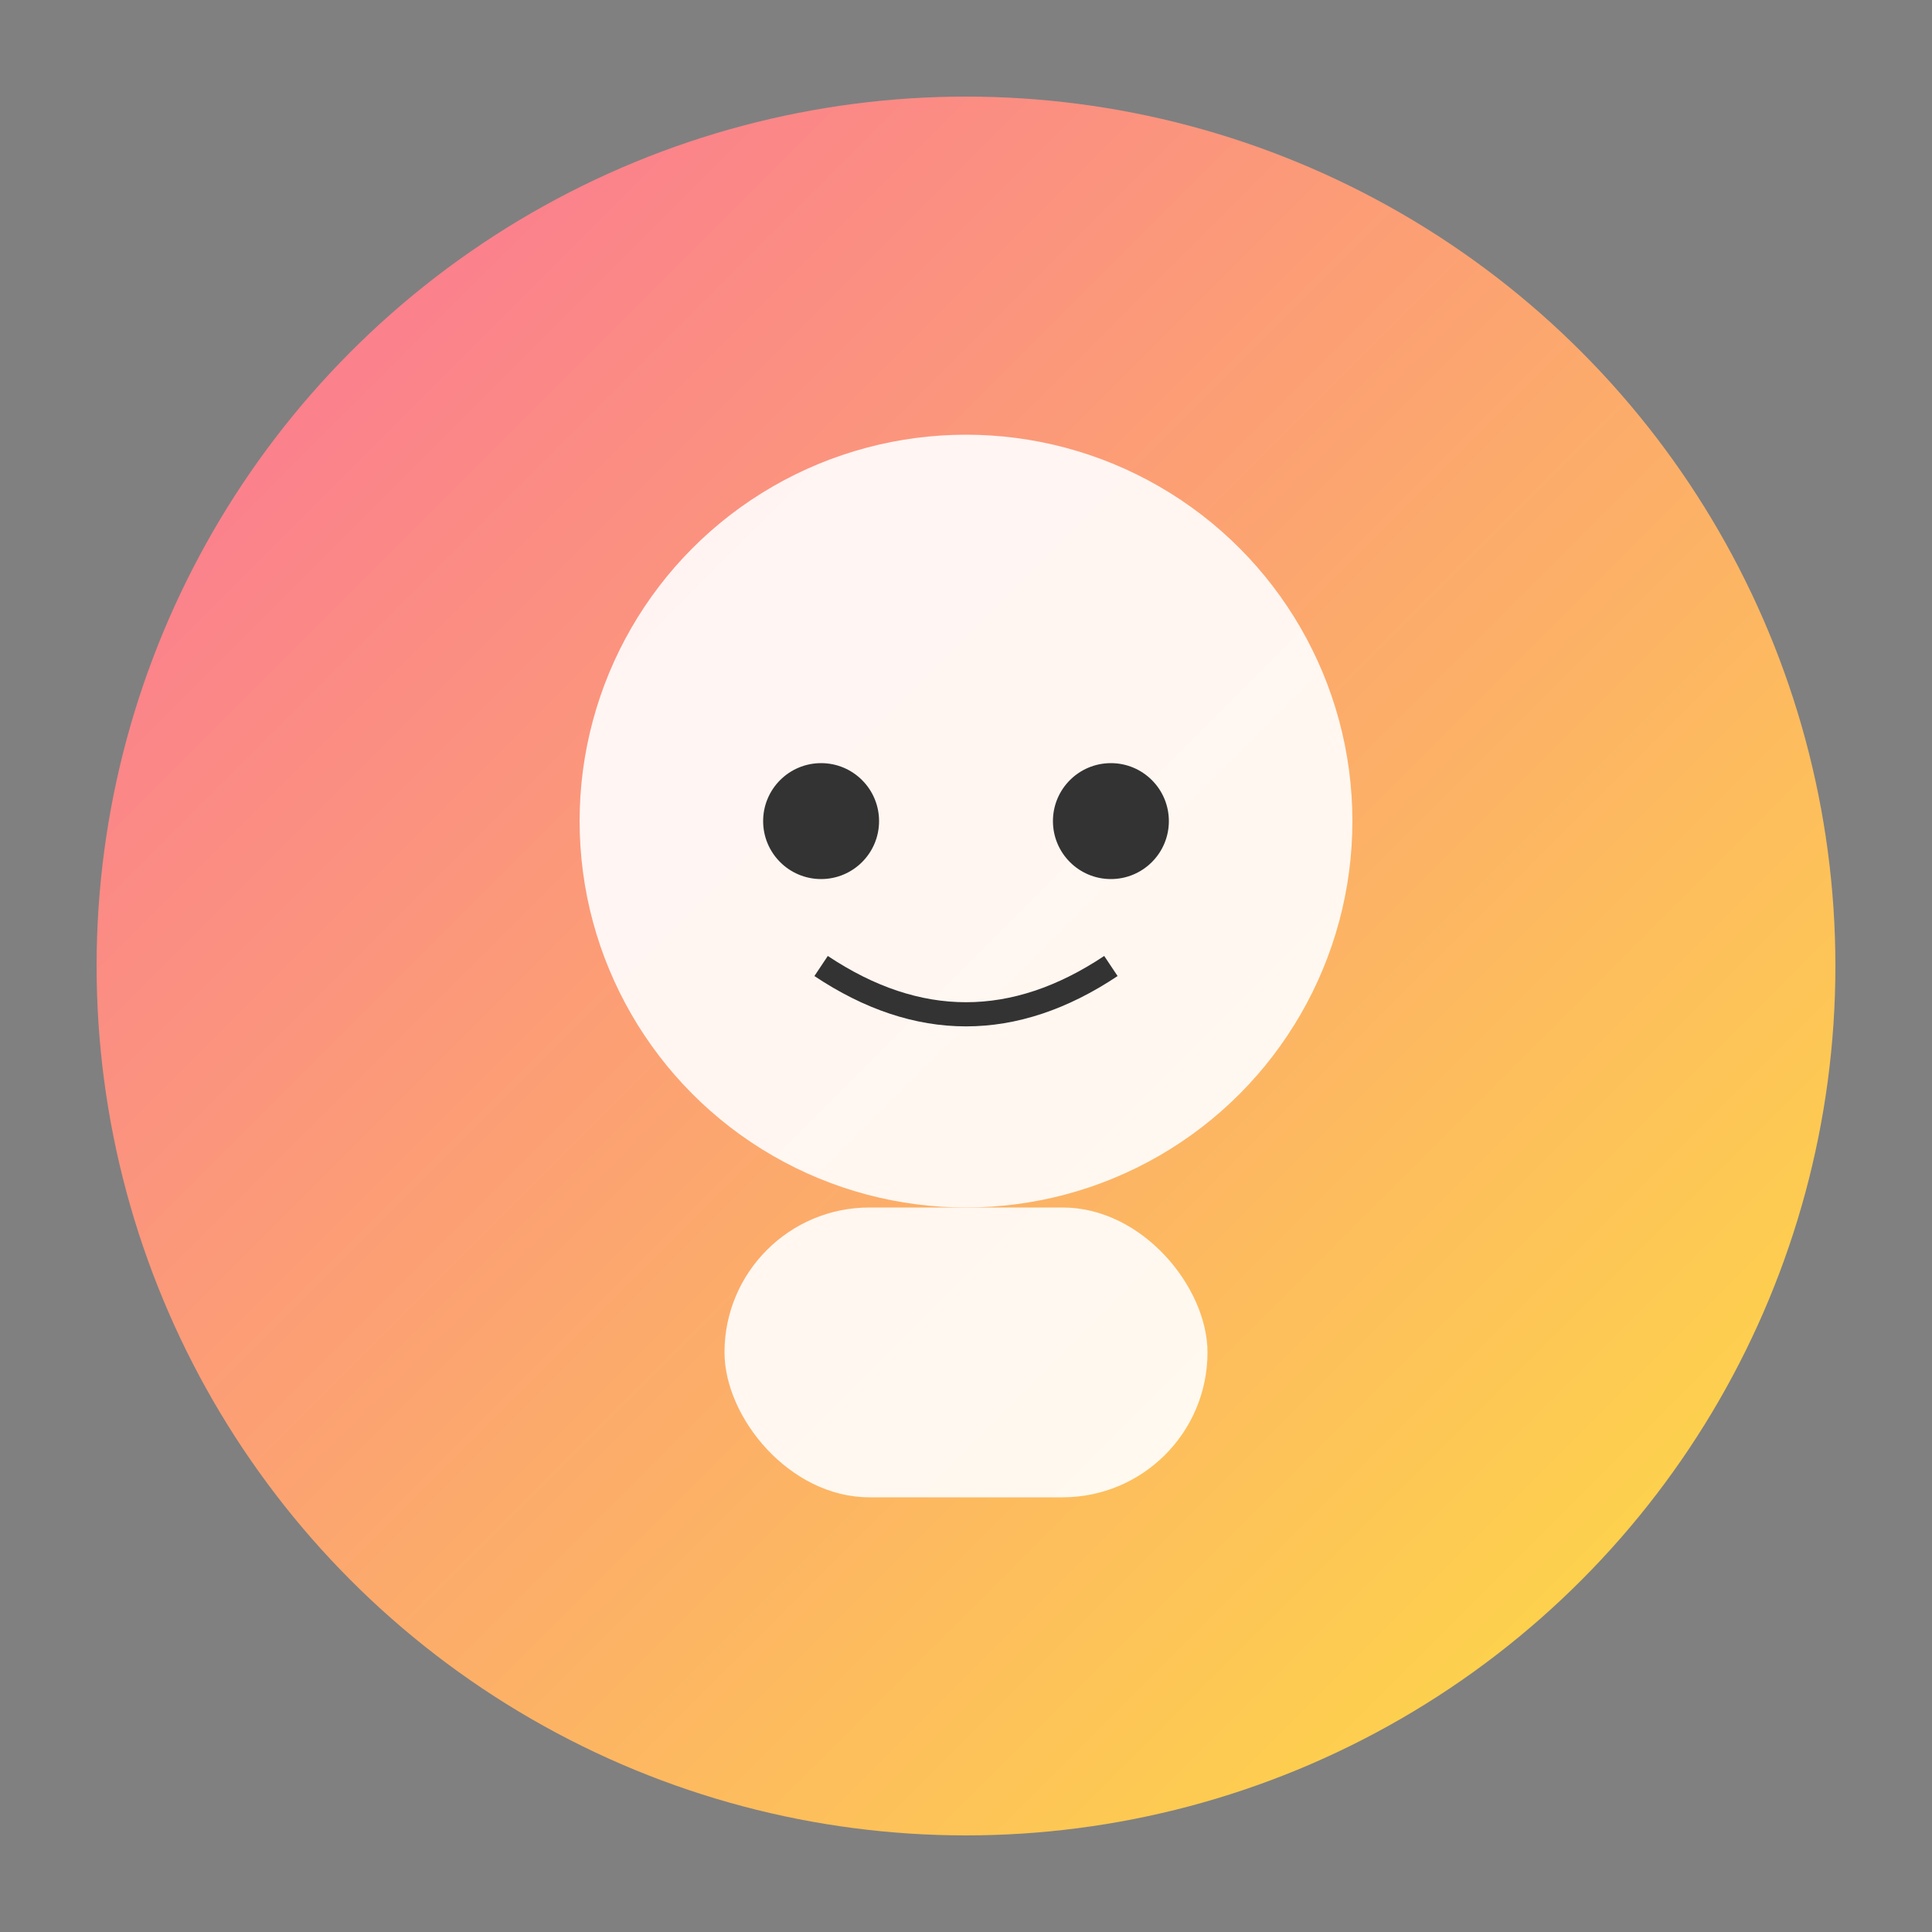
<svg xmlns="http://www.w3.org/2000/svg" viewBox="0 0 200 200">
  <rect x="0" y="0" width="200" height="200" fill="#808080" stroke="none"/>
  <defs>
    <linearGradient id="grad7" x1="0%" y1="0%" x2="100%" y2="100%">
      <stop offset="0%" style="stop-color:#fa709a;stop-opacity:1" />
      <stop offset="100%" style="stop-color:#fee140;stop-opacity:1" />
    </linearGradient>
  </defs>
  <circle cx="100" cy="100" r="90" fill="url(#grad7)"/>
  <circle cx="100" cy="85" r="40" fill="white" opacity="0.9"/>
  <rect x="75" y="125" width="50" height="30" rx="15" ry="15" fill="white" opacity="0.9"/>
  <circle cx="85" cy="85" r="6" fill="#333"/>
  <circle cx="115" cy="85" r="6" fill="#333"/>
  <path d="M85,100 Q100,110 115,100" fill="none" stroke="#333" stroke-width="2.5"/>
</svg>
